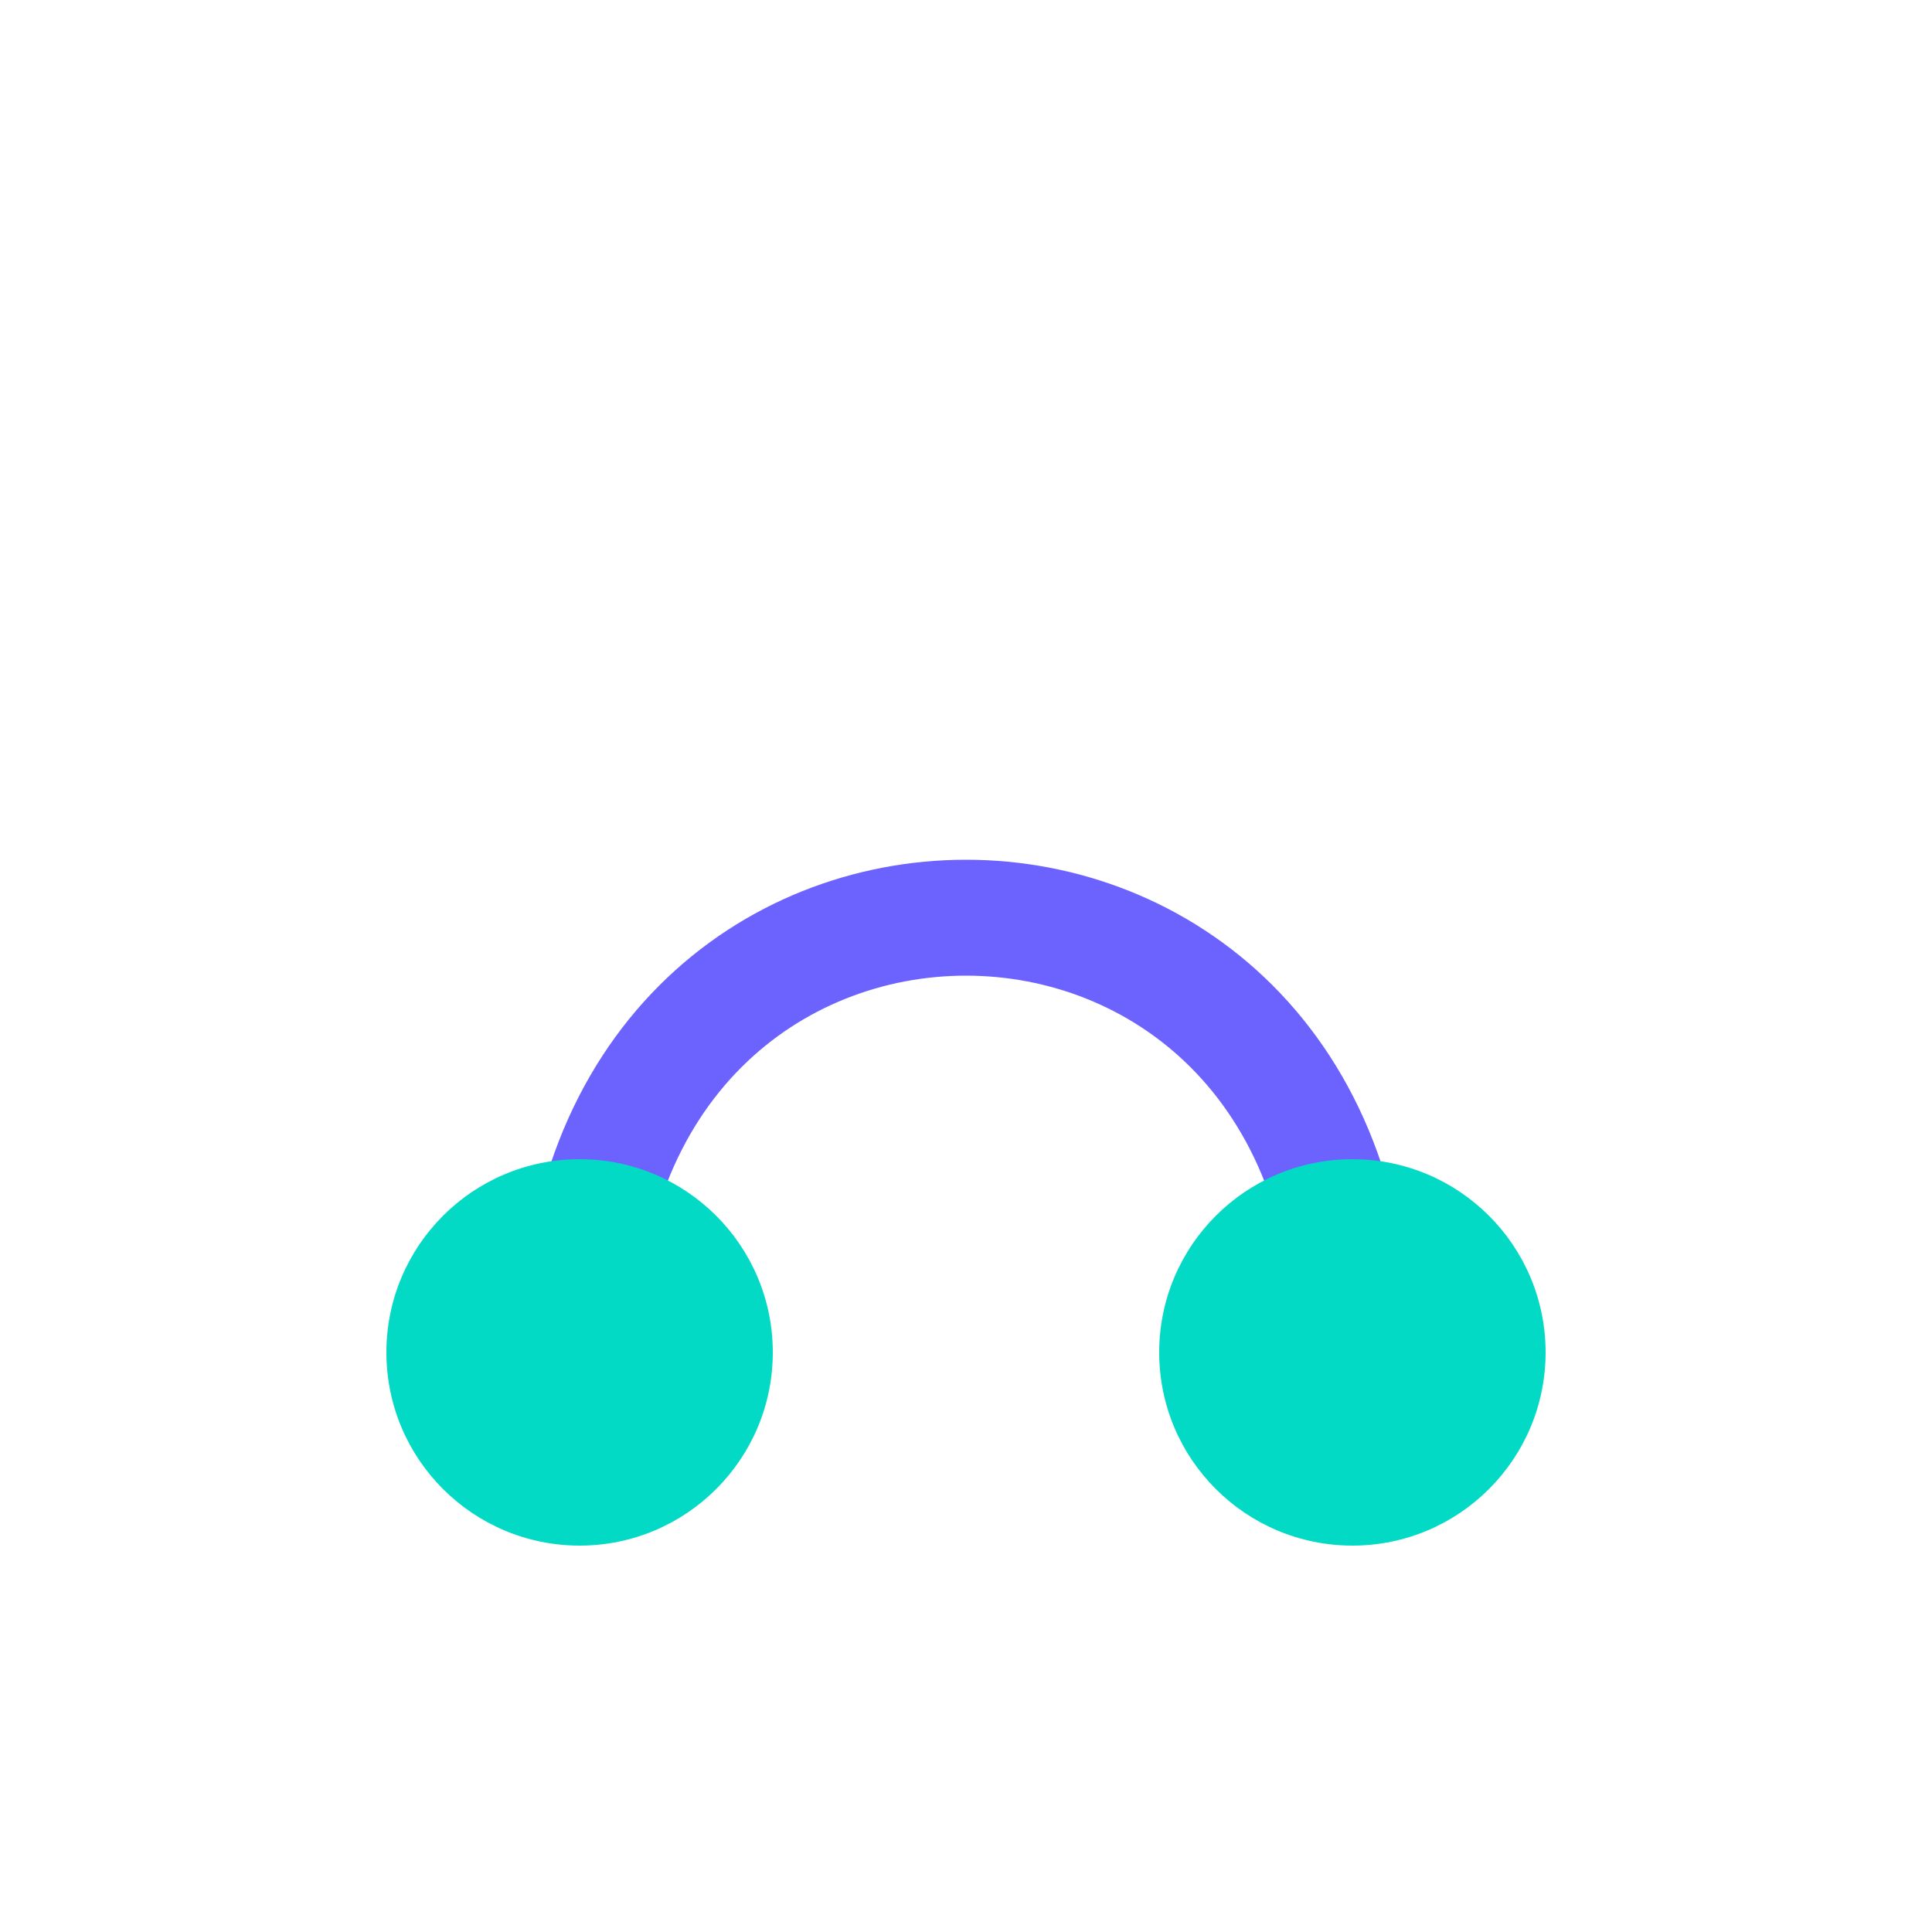 <?xml version="1.0" encoding="UTF-8"?>
<svg width="200" height="200" viewBox="0 0 200 200" xmlns="http://www.w3.org/2000/svg">
    <path d="M60,140 C60,80 140,80 140,140" 
          stroke="#6C63FF" 
          stroke-width="12" 
          fill="none" 
          stroke-linecap="round"/>
    <circle cx="60" cy="140" r="20" fill="#03DAC6"/>
    <circle cx="140" cy="140" r="20" fill="#03DAC6"/>
</svg>
